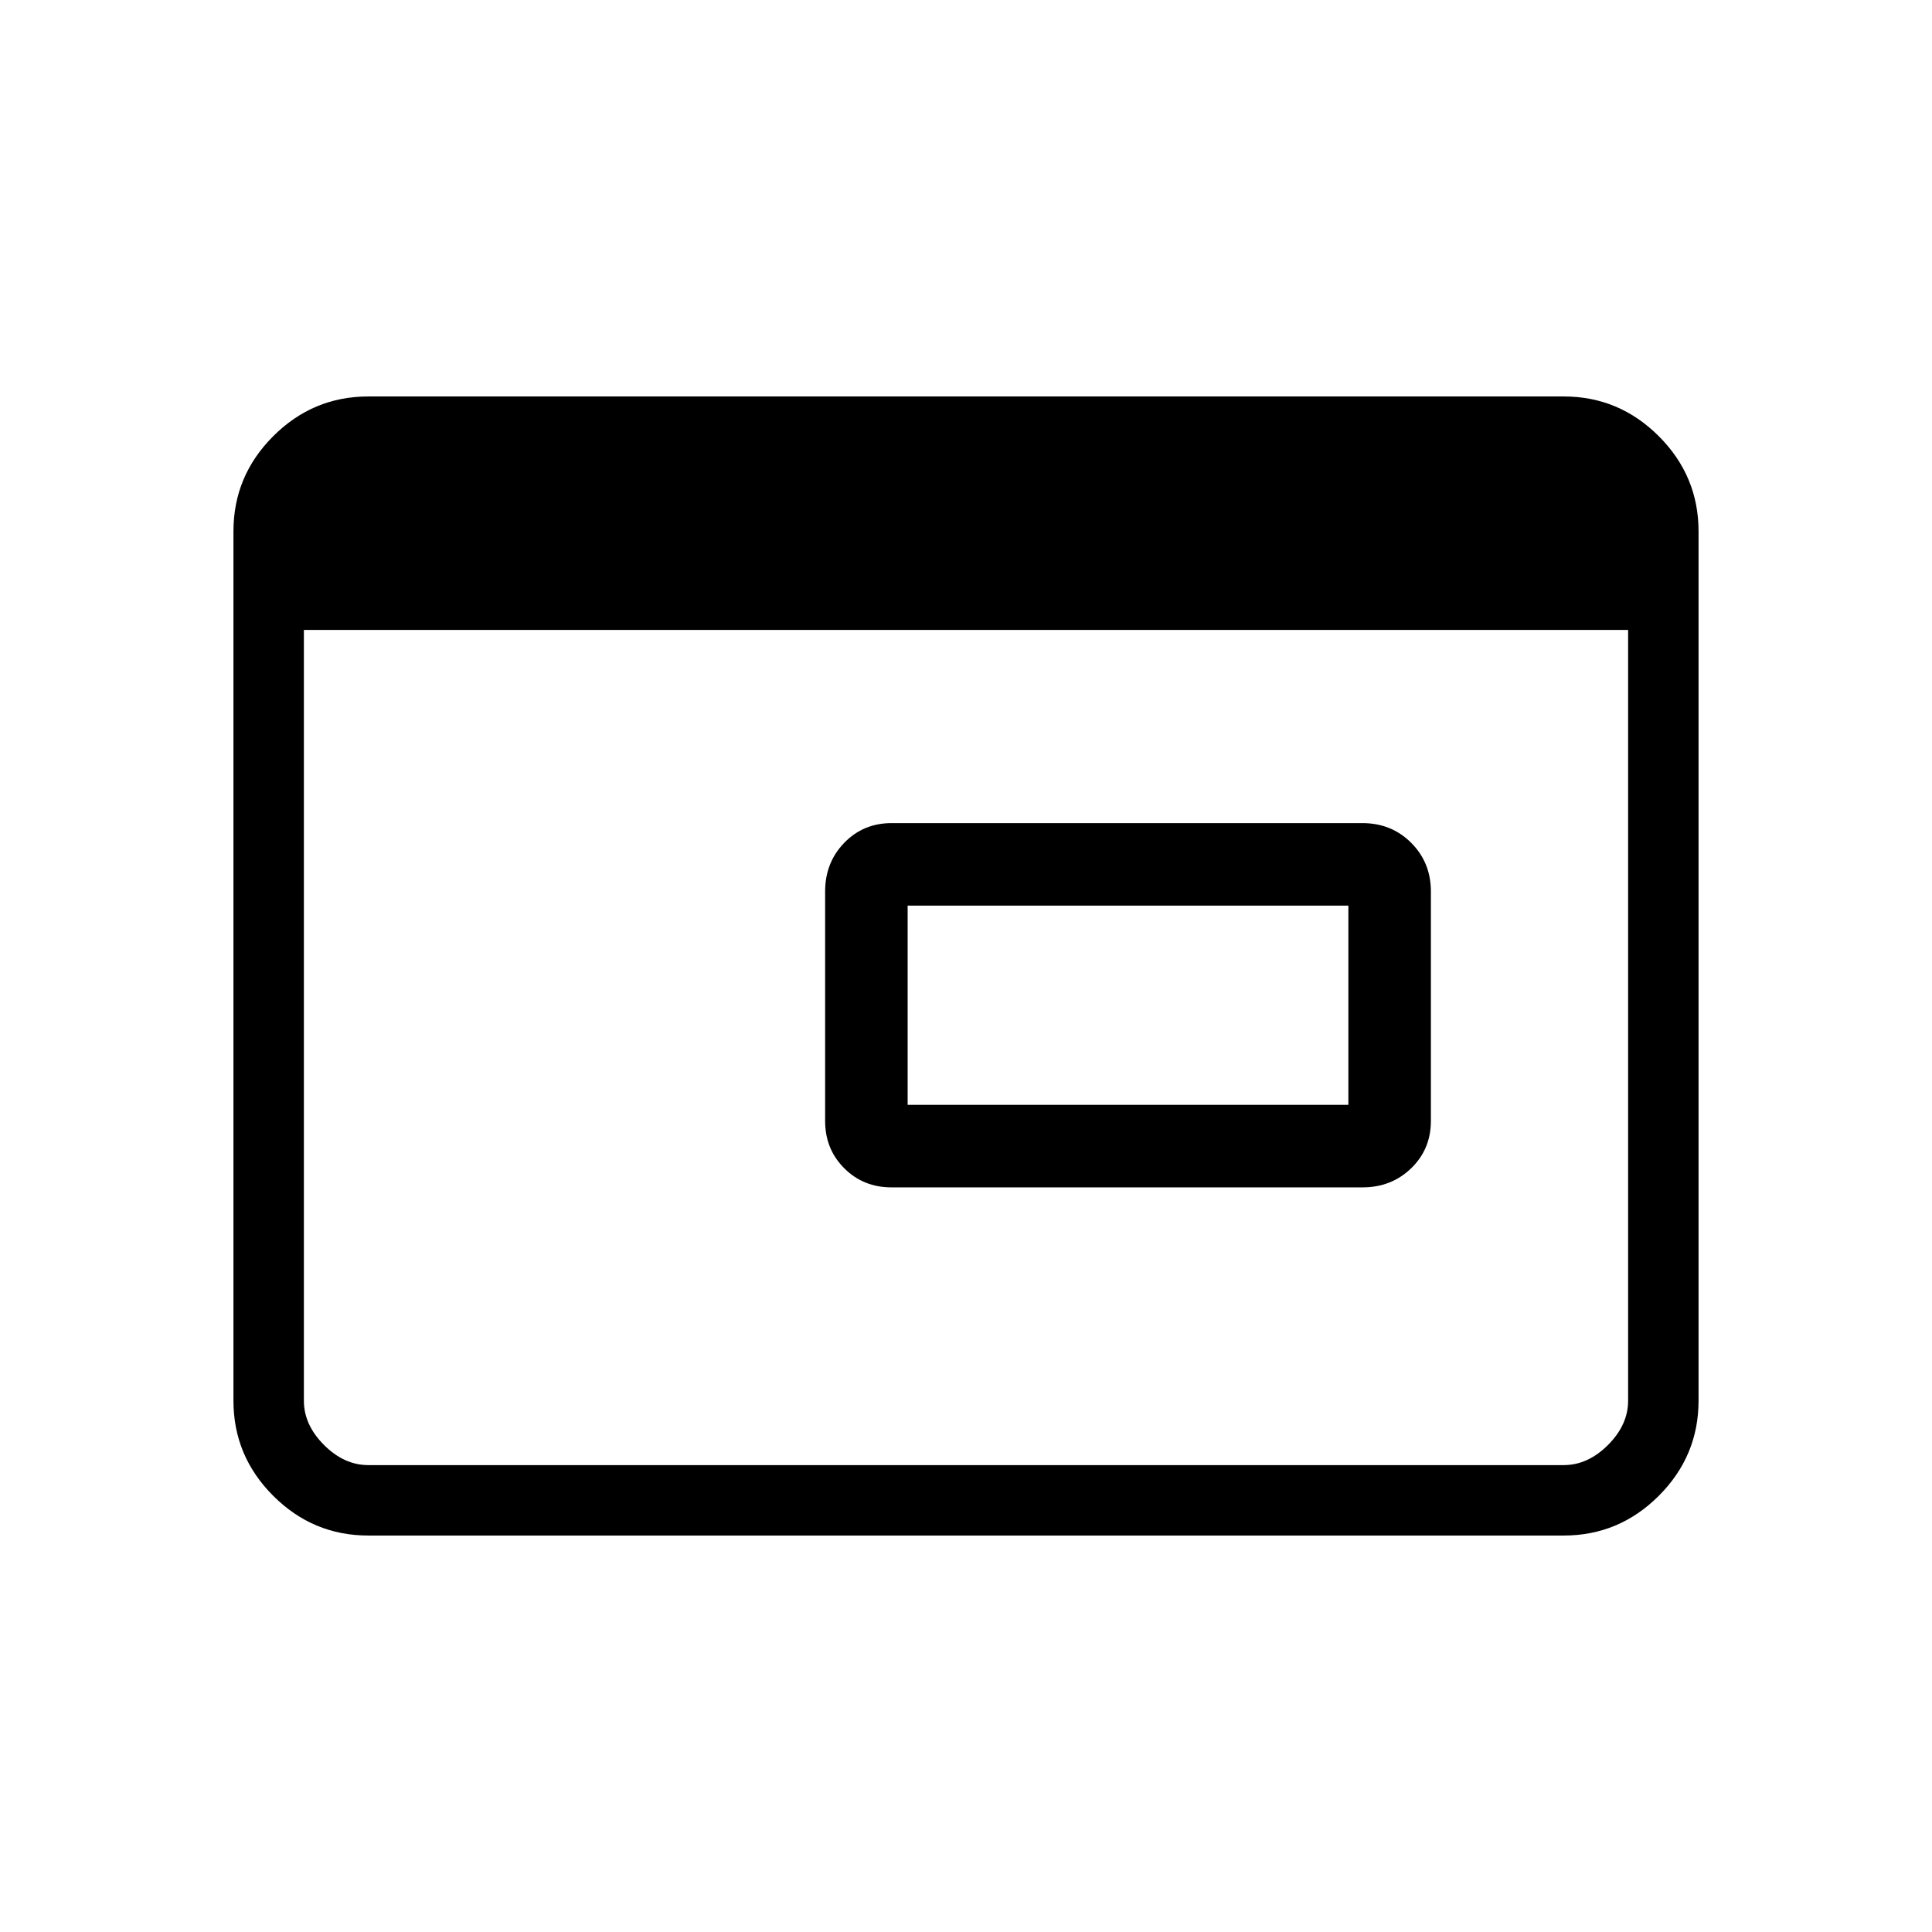 <svg xmlns="http://www.w3.org/2000/svg" height="48" viewBox="0 -960 960 960" width="48"><path d="M451-411h219v-99H451v99Zm-8 41q-14 0-23.5-9.5T410-403v-114q0-14.42 9.5-24.21Q429-551 443-551h234q14.42 0 24.21 9.79Q711-531.42 711-517v114q0 14-9.79 23.5T677-370H443ZM183-197q-27.5 0-47.25-19.75T116-264v-432q0-27.5 19.75-47.25T183-763h594q27.5 0 47.25 19.75T844-696v432q0 27.5-19.75 47.25T777-197H183Zm0-35h594q12 0 22-10t10-22v-383H151v383q0 12 10 22t22 10Z"/></svg>